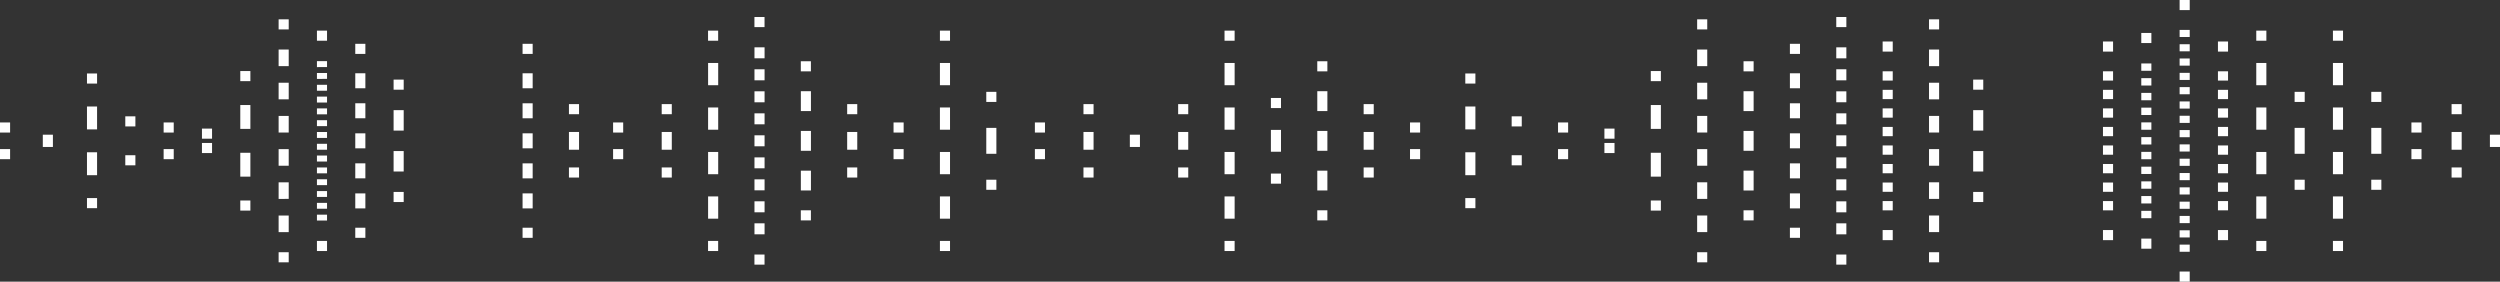 <svg xmlns="http://www.w3.org/2000/svg" width="178.757" height="20.138" viewBox="0 0 178.757 20.138"><rect x="0" y="0" width="178.757" height="20.138" fill="#333333" stroke="none"/><g transform="translate(6.219 5.254)"><rect width="0.722" height="0.722" transform="translate(0)" fill="#fff"/><path d="M23.982,85.782H23.26V84.143h.722Zm0-3.275H23.26V80.87h.722Z" transform="translate(-23.26 -78.509)" fill="#fff"/><rect width="0.722" height="0.722" transform="translate(0 8.909)" fill="#fff"/></g><g transform="translate(8.959 8.318)"><rect width="0.722" height="0.722" transform="translate(0 2.781)" fill="#fff"/><rect width="0.722" height="0.722" fill="#fff"/></g><g transform="translate(11.7 8.756)"><rect width="0.722" height="0.722" transform="translate(0 1.904)" fill="#fff"/><rect width="0.722" height="0.722" fill="#fff"/></g><g transform="translate(43.838 8.756)"><rect width="0.722" height="0.722" transform="translate(0 1.904)" fill="#fff"/><rect width="0.722" height="0.722" fill="#fff"/></g><g transform="translate(14.44 9.195)"><rect width="0.722" height="0.722" transform="translate(0 1.027)" fill="#fff"/><rect width="0.722" height="0.722" fill="#fff"/></g><g transform="translate(17.181 5.08)"><rect width="0.722" height="0.722" transform="translate(0 9.256)" fill="#fff"/><path d="M64.982,85.6H64.26V83.894h.722Zm0-3.414H64.26V80.48h.722Z" transform="translate(-64.26 -78.05)" fill="#fff"/><rect width="0.722" height="0.722" fill="#fff"/></g><g transform="translate(19.922 1.382)"><rect width="0.722" height="0.722" transform="translate(0 16.653)" fill="#fff"/><path d="M75.232,73.524H74.51V72.337h.722Zm0-2.374H74.51V69.963h.722Zm0-2.372H74.51V67.59h.722Zm0-2.374H74.51V65.216h.722Zm0-2.372H74.51V62.844h.722Zm0-2.374H74.51V60.47h.722Z" transform="translate(-74.51 -58.31)" fill="#fff"/><rect width="0.722" height="0.722" fill="#fff"/></g><g transform="translate(22.662 2.19)"><rect width="0.722" height="0.722" transform="translate(0 15.037)" fill="#fff"/><path d="M85.482,27.748H84.76v-.422h.722Zm0-.844H84.76v-.422h.722Zm0-.844H84.76v-.422h.722Zm0-.844H84.76v-.422h.722Zm0-.844H84.76v-.422h.722Zm0-.844H84.76V23.1h.722Zm0-.844H84.76V22.26h.722Zm0-.844H84.76v-.422h.722Zm0-.844H84.76v-.422h.722Zm0-.844H84.76v-.422h.722Zm0-.844H84.76v-.422h.722Zm0-.844H84.76v-.422h.722Zm0-.844H84.76v-.422h.722Zm0-.844H84.76V16.35h.722Z" transform="translate(-84.76 -14.168)" fill="#fff"/><rect width="0.722" height="0.722" fill="#fff"/></g><g transform="translate(25.403 3.133)"><rect width="0.722" height="0.722" transform="translate(0 13.15)" fill="#fff"/><path d="M95.732,76.481H95.01V75.408h.722Zm0-2.148H95.01V73.261h.722Zm0-2.148H95.01V71.113h.722Zm0-2.148H95.01V68.966h.722Zm0-2.146H95.01V66.82h.722Z" transform="translate(-95.01 -64.713)" fill="#fff"/><rect width="0.722" height="0.722" fill="#fff"/></g><g transform="translate(28.143 5.692)"><rect width="0.722" height="0.722" transform="translate(0 8.032)" fill="#fff"/><path d="M105.982,86.237h-.722V84.775h.722Zm0-2.925h-.722V81.85h.722Z" transform="translate(-105.26 -79.666)" fill="#fff"/><rect width="0.722" height="0.722" fill="#fff"/></g><g transform="translate(37.365 3.133)"><rect width="0.722" height="0.722" transform="translate(0 13.15)" fill="#fff"/><path d="M116.232,76.481h-.722V75.408h.722Zm0-2.148h-.722V73.261h.722Zm0-2.148h-.722V71.113h.722Zm0-2.148h-.722V68.966h.722Zm0-2.146h-.722V66.82h.722Z" transform="translate(-115.51 -64.713)" fill="#fff"/><rect width="0.722" height="0.722" fill="#fff"/></g><g transform="translate(40.681 7.444)"><rect width="0.722" height="0.722" transform="translate(0 4.529)" fill="#fff"/><rect width="0.722" height="1.27" transform="translate(0 1.992)" fill="#fff"/><rect width="0.722" height="0.722" fill="#fff"/></g><g transform="translate(47.313 7.444)"><rect width="0.722" height="0.722" transform="translate(0 4.529)" fill="#fff"/><rect width="0.722" height="1.27" transform="translate(0 1.992)" fill="#fff"/><rect width="0.722" height="0.722" fill="#fff"/></g><g transform="translate(50.628 2.19)"><rect width="0.722" height="0.722" transform="translate(0 15.037)" fill="#fff"/><path d="M157.242,80.363h-.722V78.772h.722Zm0-3.179h-.722V75.593h.722Zm0-3.182h-.722V72.412h.722Zm0-3.182h-.722V69.23h.722Z" transform="translate(-156.517 -66.917)" fill="#fff"/><rect width="0.722" height="0.722" fill="#fff"/></g><g transform="translate(73.997 8.756)"><rect width="0.722" height="0.722" transform="translate(0 1.904)" fill="#fff"/><rect width="0.722" height="0.722" fill="#fff"/></g><g transform="translate(77.471 7.444)"><rect width="0.722" height="0.722" transform="translate(0 4.529)" fill="#fff"/><rect width="0.722" height="1.27" transform="translate(0 1.992)" fill="#fff"/><rect width="0.722" height="0.722" fill="#fff"/></g><rect width="0.722" height="0.877" transform="translate(80.787 9.631)" fill="#fff"/><g transform="translate(53.944 1.216)"><rect width="0.722" height="0.722" transform="translate(0 16.984)" fill="#fff"/><path d="M167.492,57.5h-.722v-.786h.722Zm0-1.574h-.722v-.786h.722Zm0-1.572h-.722V53.57h.722Zm0-1.574h-.722V52h.722Zm0-1.574h-.722v-.786h.722Zm0-1.572h-.722V48.85h.722Zm0-1.574h-.722v-.786h.722Zm0-1.572h-.722V45.7h.722Zm0-1.574h-.722V44.13h.722Z" transform="translate(-166.767 -41.962)" fill="#fff"/><rect width="0.722" height="0.722" fill="#fff"/></g><g transform="translate(57.26 4.38)"><rect width="0.722" height="0.722" transform="translate(0 10.657)" fill="#fff"/><path d="M177.742,83.879h-.722v-1.42h.722Zm0-2.839h-.722v-1.42h.722Zm0-2.839h-.722V76.78h.722Z" transform="translate(-177.017 -74.638)" fill="#fff"/><rect width="0.722" height="0.722" fill="#fff"/></g><g transform="translate(60.575 7.444)"><rect width="0.722" height="0.722" transform="translate(0 4.529)" fill="#fff"/><rect width="0.722" height="1.27" transform="translate(0 1.992)" fill="#fff"/><rect width="0.722" height="0.722" fill="#fff"/></g><g transform="translate(63.891 8.756)"><rect width="0.722" height="0.722" transform="translate(0 1.904)" fill="#fff"/><rect width="0.722" height="0.722" fill="#fff"/></g><g transform="translate(84.241 7.444)"><rect width="0.722" height="0.722" transform="translate(0 4.529)" fill="#fff"/><rect width="0.722" height="1.27" transform="translate(0 1.992)" fill="#fff"/><rect width="0.722" height="0.722" fill="#fff"/></g><g transform="translate(87.557 2.19)"><rect width="0.722" height="0.722" transform="translate(0 15.037)" fill="#fff"/><path d="M271.4,80.363h-.722V78.772h.722Zm0-3.179h-.722V75.593h.722Zm0-3.182h-.722V72.412h.722Zm0-3.182h-.722V69.23h.722Z" transform="translate(-270.677 -66.917)" fill="#fff"/><rect width="0.722" height="0.722" fill="#fff"/></g><g transform="translate(90.873 7.005)"><rect width="0.722" height="0.722" transform="translate(0 5.406)" fill="#fff"/><rect width="0.722" height="1.561" transform="translate(0 2.283)" fill="#fff"/><rect width="0.722" height="0.722" fill="#fff"/></g><g transform="translate(94.189 4.38)"><rect width="0.722" height="0.722" transform="translate(0 10.657)" fill="#fff"/><path d="M291.9,83.879h-.722v-1.42h.722Zm0-2.839h-.722v-1.42h.722Zm0-2.839h-.722V76.78h.722Z" transform="translate(-291.177 -74.638)" fill="#fff"/><rect width="0.722" height="0.722" fill="#fff"/></g><g transform="translate(97.504 7.444)"><rect width="0.722" height="0.722" transform="translate(0 4.529)" fill="#fff"/><rect width="0.722" height="1.27" transform="translate(0 1.992)" fill="#fff"/><rect width="0.722" height="0.722" fill="#fff"/></g><g transform="translate(100.82 8.756)"><rect width="0.722" height="0.722" transform="translate(0 1.904)" fill="#fff"/><rect width="0.722" height="0.722" fill="#fff"/></g><g transform="translate(67.207 2.19)"><rect width="0.722" height="0.722" transform="translate(0 15.037)" fill="#fff"/><path d="M208.482,80.363h-.722V78.772h.722Zm0-3.179h-.722V75.593h.722Zm0-3.182h-.722V72.412h.722Zm0-3.182h-.722V69.23h.722Z" transform="translate(-207.76 -66.917)" fill="#fff"/><rect width="0.722" height="0.722" fill="#fff"/></g><g transform="translate(70.522 6.567)"><rect width="0.722" height="0.722" transform="translate(0 6.283)" fill="#fff"/><rect width="0.722" height="1.853" transform="translate(0 2.577)" fill="#fff"/><rect width="0.722" height="0.722" fill="#fff"/></g><g transform="translate(104.773 5.254)"><rect width="0.722" height="0.722" transform="translate(0)" fill="#fff"/><path d="M324.612,85.782h-.722V84.143h.722Zm0-3.275h-.722V80.87h.722Z" transform="translate(-323.89 -78.509)" fill="#fff"/><rect width="0.722" height="0.722" transform="translate(0 8.909)" fill="#fff"/></g><g transform="translate(108.088 8.318)"><rect width="0.722" height="0.722" transform="translate(0 2.781)" fill="#fff"/><rect width="0.722" height="0.722" fill="#fff"/></g><g transform="translate(111.404 8.756)"><rect width="0.722" height="0.722" transform="translate(0 1.904)" fill="#fff"/><rect width="0.722" height="0.722" fill="#fff"/></g><g transform="translate(141.087 5.692)"><rect width="0.722" height="0.722" transform="translate(0 8.032)" fill="#fff"/><path d="M436.872,86.237h-.722V84.775h.722Zm0-2.925h-.722V81.85h.722Z" transform="translate(-436.15 -79.666)" fill="#fff"/><rect width="0.722" height="0.722" fill="#fff"/></g><g transform="translate(114.72 9.195)"><rect width="0.722" height="0.722" transform="translate(0 1.027)" fill="#fff"/><rect width="0.722" height="0.722" fill="#fff"/></g><g transform="translate(118.036 5.08)"><rect width="0.722" height="0.722" transform="translate(0 9.256)" fill="#fff"/><path d="M365.612,85.6h-.722V83.894h.722Zm0-3.414h-.722V80.48h.722Z" transform="translate(-364.89 -78.05)" fill="#fff"/><rect width="0.722" height="0.722" transform="translate(0)" fill="#fff"/></g><g transform="translate(121.351 1.382)"><rect width="0.722" height="0.722" transform="translate(0 16.653)" fill="#fff"/><path d="M375.862,73.524h-.722V72.337h.722Zm0-2.374h-.722V69.963h.722Zm0-2.372h-.722V67.59h.722Zm0-2.374h-.722V65.216h.722Zm0-2.372h-.722V62.844h.722Zm0-2.374h-.722V60.47h.722Z" transform="translate(-375.14 -58.31)" fill="#fff"/><rect width="0.722" height="0.722" transform="translate(0)" fill="#fff"/></g><g transform="translate(124.667 4.38)"><rect width="0.722" height="0.722" transform="translate(0 10.657)" fill="#fff"/><path d="M386.112,83.879h-.722v-1.42h.722Zm0-2.839h-.722v-1.42h.722Zm0-2.839h-.722V76.78h.722Z" transform="translate(-385.39 -74.638)" fill="#fff"/><rect width="0.722" height="0.722" transform="translate(0)" fill="#fff"/></g><g transform="translate(127.983 3.133)"><rect width="0.722" height="0.722" transform="translate(0 13.15)" fill="#fff"/><path d="M396.362,76.481h-.722V75.408h.722Zm0-2.148h-.722V73.261h.722Zm0-2.148h-.722V71.113h.722Zm0-2.148h-.722V68.966h.722Zm0-2.146h-.722V66.82h.722Z" transform="translate(-395.64 -64.713)" fill="#fff"/><rect width="0.722" height="0.722" transform="translate(0)" fill="#fff"/></g><g transform="translate(131.298 1.216)"><rect width="0.722" height="0.722" transform="translate(0 16.984)" fill="#fff"/><path d="M406.612,57.5h-.722v-.786h.722Zm0-1.574h-.722v-.786h.722Zm0-1.572h-.722V53.57h.722Zm0-1.574h-.722V52h.722Zm0-1.574h-.722v-.786h.722Zm0-1.572h-.722V48.85h.722Zm0-1.574h-.722v-.786h.722Zm0-1.572h-.722V45.7h.722Zm0-1.574h-.722V44.13h.722Z" transform="translate(-405.89 -41.962)" fill="#fff"/><rect width="0.722" height="0.722" transform="translate(0)" fill="#fff"/></g><g transform="translate(134.614 2.967)"><rect width="0.722" height="0.722" transform="translate(0 13.482)" fill="#fff"/><path d="M416.862,60.482h-.722v-.663h.722Zm0-1.325h-.722v-.663h.722Zm0-1.326h-.722v-.663h.722Zm0-1.326h-.722v-.663h.722Zm0-1.325h-.722v-.663h.722Zm0-1.326h-.722v-.663h.722Zm0-1.326h-.722v-.663h.722Zm0-1.325h-.722V50.54h.722Z" transform="translate(-416.14 -48.409)" fill="#fff"/><rect width="0.722" height="0.722" transform="translate(0 0)" fill="#fff"/></g><g transform="translate(137.93 1.382)"><rect width="0.722" height="0.722" transform="translate(0 16.653)" fill="#fff"/><path d="M427.112,73.524h-.722V72.337h.722Zm0-2.374h-.722V69.963h.722Zm0-2.372h-.722V67.59h.722Zm0-2.374h-.722V65.216h.722Zm0-2.372h-.722V62.844h.722Zm0-2.374h-.722V60.47h.722Z" transform="translate(-426.39 -58.31)" fill="#fff"/><rect width="0.722" height="0.722" transform="translate(0)" fill="#fff"/></g><g transform="translate(150.368 2.967)"><rect width="0.722" height="0.722" transform="translate(0 13.482)" fill="#fff"/><path d="M447.612,60.482h-.722v-.663h.722Zm0-1.325h-.722v-.663h.722Zm0-1.326h-.722v-.663h.722Zm0-1.326h-.722v-.663h.722Zm0-1.325h-.722v-.663h.722Zm0-1.326h-.722v-.663h.722Zm0-1.326h-.722v-.663h.722Zm0-1.325h-.722V50.54h.722Z" transform="translate(-446.89 -48.409)" fill="#fff"/><rect width="0.722" height="0.722" transform="translate(0 0)" fill="#fff"/></g><g transform="translate(153.108 2.356)"><rect width="0.722" height="0.722" transform="translate(0 14.705)" fill="#fff"/><path d="M457.862,43.784h-.722v-.527h.722Zm0-1.054h-.722V42.2h.722Zm0-1.054h-.722V41.15h.722Zm0-1.054h-.722V40.1h.722Zm0-1.054h-.722v-.527h.722Zm0-1.054h-.722v-.527h.722Zm0-1.054h-.722v-.527h.722Zm0-1.054h-.722v-.527h.722Zm0-1.054h-.722v-.527h.722Zm0-1.054h-.722v-.527h.722Zm0-1.054h-.722V32.72h.722Z" transform="translate(-457.14 -30.538)" fill="#fff"/><rect width="0.722" height="0.722" transform="translate(0)" fill="#fff"/></g><g transform="translate(172.423 8.756)"><rect width="0.722" height="0.722" transform="translate(0 1.904)" fill="#fff"/><rect width="0.722" height="0.722" fill="#fff"/></g><g transform="translate(175.295 7.444)"><rect width="0.722" height="0.722" transform="translate(0 4.529)" fill="#fff"/><rect width="0.722" height="1.27" transform="translate(0 1.992)" fill="#fff"/><rect width="0.722" height="0.722" fill="#fff"/></g><rect width="0.722" height="0.877" transform="translate(178.035 9.631)" fill="#fff"/><g transform="translate(0 8.756)"><rect width="0.722" height="0.722" fill="#fff"/><rect width="0.722" height="0.722" transform="translate(0 1.904)" fill="#fff"/></g><rect width="0.722" height="0.877" transform="translate(3.061 9.631)" fill="#fff"/><g transform="translate(155.849)"><rect width="0.722" height="0.722" transform="translate(0 19.416)" fill="#fff"/><path d="M468.112,23.863h-.722v-.511h.722Zm0-1.024h-.722v-.511h.722Zm0-1.024h-.722V21.3h.722Zm0-1.024h-.722v-.511h.722Zm0-1.023h-.722v-.511h.722Zm0-1.024h-.722v-.511h.722Zm0-1.024h-.722v-.511h.722Zm0-1.024h-.722v-.511h.722Zm0-1.024h-.722v-.511h.722Zm0-1.023h-.722v-.511h.722Zm0-1.024h-.722v-.511h.722Zm0-1.024h-.722v-.511h.722Zm0-1.024h-.722V11.07h.722Zm0-1.023h-.722v-.511h.722Zm0-1.024h-.722V9.024h.722Zm0-1.024h-.722V8h.722Z" transform="translate(-467.39 -5.861)" fill="#fff"/><rect width="0.722" height="0.722" transform="translate(0)" fill="#fff"/></g><g transform="translate(158.589 2.967)"><rect width="0.722" height="0.722" transform="translate(0 13.482)" fill="#fff"/><path d="M478.362,60.482h-.722v-.663h.722Zm0-1.325h-.722v-.663h.722Zm0-1.326h-.722v-.663h.722Zm0-1.326h-.722v-.663h.722Zm0-1.325h-.722v-.663h.722Zm0-1.326h-.722v-.663h.722Zm0-1.326h-.722v-.663h.722Zm0-1.325h-.722V50.54h.722Z" transform="translate(-477.64 -48.409)" fill="#fff"/><rect width="0.722" height="0.722" transform="translate(0 0)" fill="#fff"/></g><g transform="translate(161.33 2.19)"><rect width="0.722" height="0.722" transform="translate(0 15.037)" fill="#fff"/><path d="M488.612,80.363h-.722V78.772h.722Zm0-3.179h-.722V75.593h.722Zm0-3.182h-.722V72.412h.722Zm0-3.182h-.722V69.23h.722Z" transform="translate(-487.89 -66.917)" fill="#fff"/><rect width="0.722" height="0.722" transform="translate(0)" fill="#fff"/></g><g transform="translate(164.071 6.567)"><rect width="0.722" height="0.722" transform="translate(0 6.283)" fill="#fff"/><rect width="0.722" height="1.853" transform="translate(0 2.577)" fill="#fff"/><rect width="0.722" height="0.722" fill="#fff"/></g><g transform="translate(166.811 2.19)"><rect width="0.722" height="0.722" transform="translate(0 15.037)" fill="#fff"/><path d="M509.112,80.363h-.722V78.772h.722Zm0-3.179h-.722V75.593h.722Zm0-3.182h-.722V72.412h.722Zm0-3.182h-.722V69.23h.722Z" transform="translate(-508.39 -66.917)" fill="#fff"/><rect width="0.722" height="0.722" transform="translate(0)" fill="#fff"/></g><g transform="translate(169.552 6.567)"><rect width="0.722" height="0.722" transform="translate(0 6.283)" fill="#fff"/><rect width="0.722" height="1.853" transform="translate(0 2.577)" fill="#fff"/><rect width="0.722" height="0.722" fill="#fff"/></g></svg>